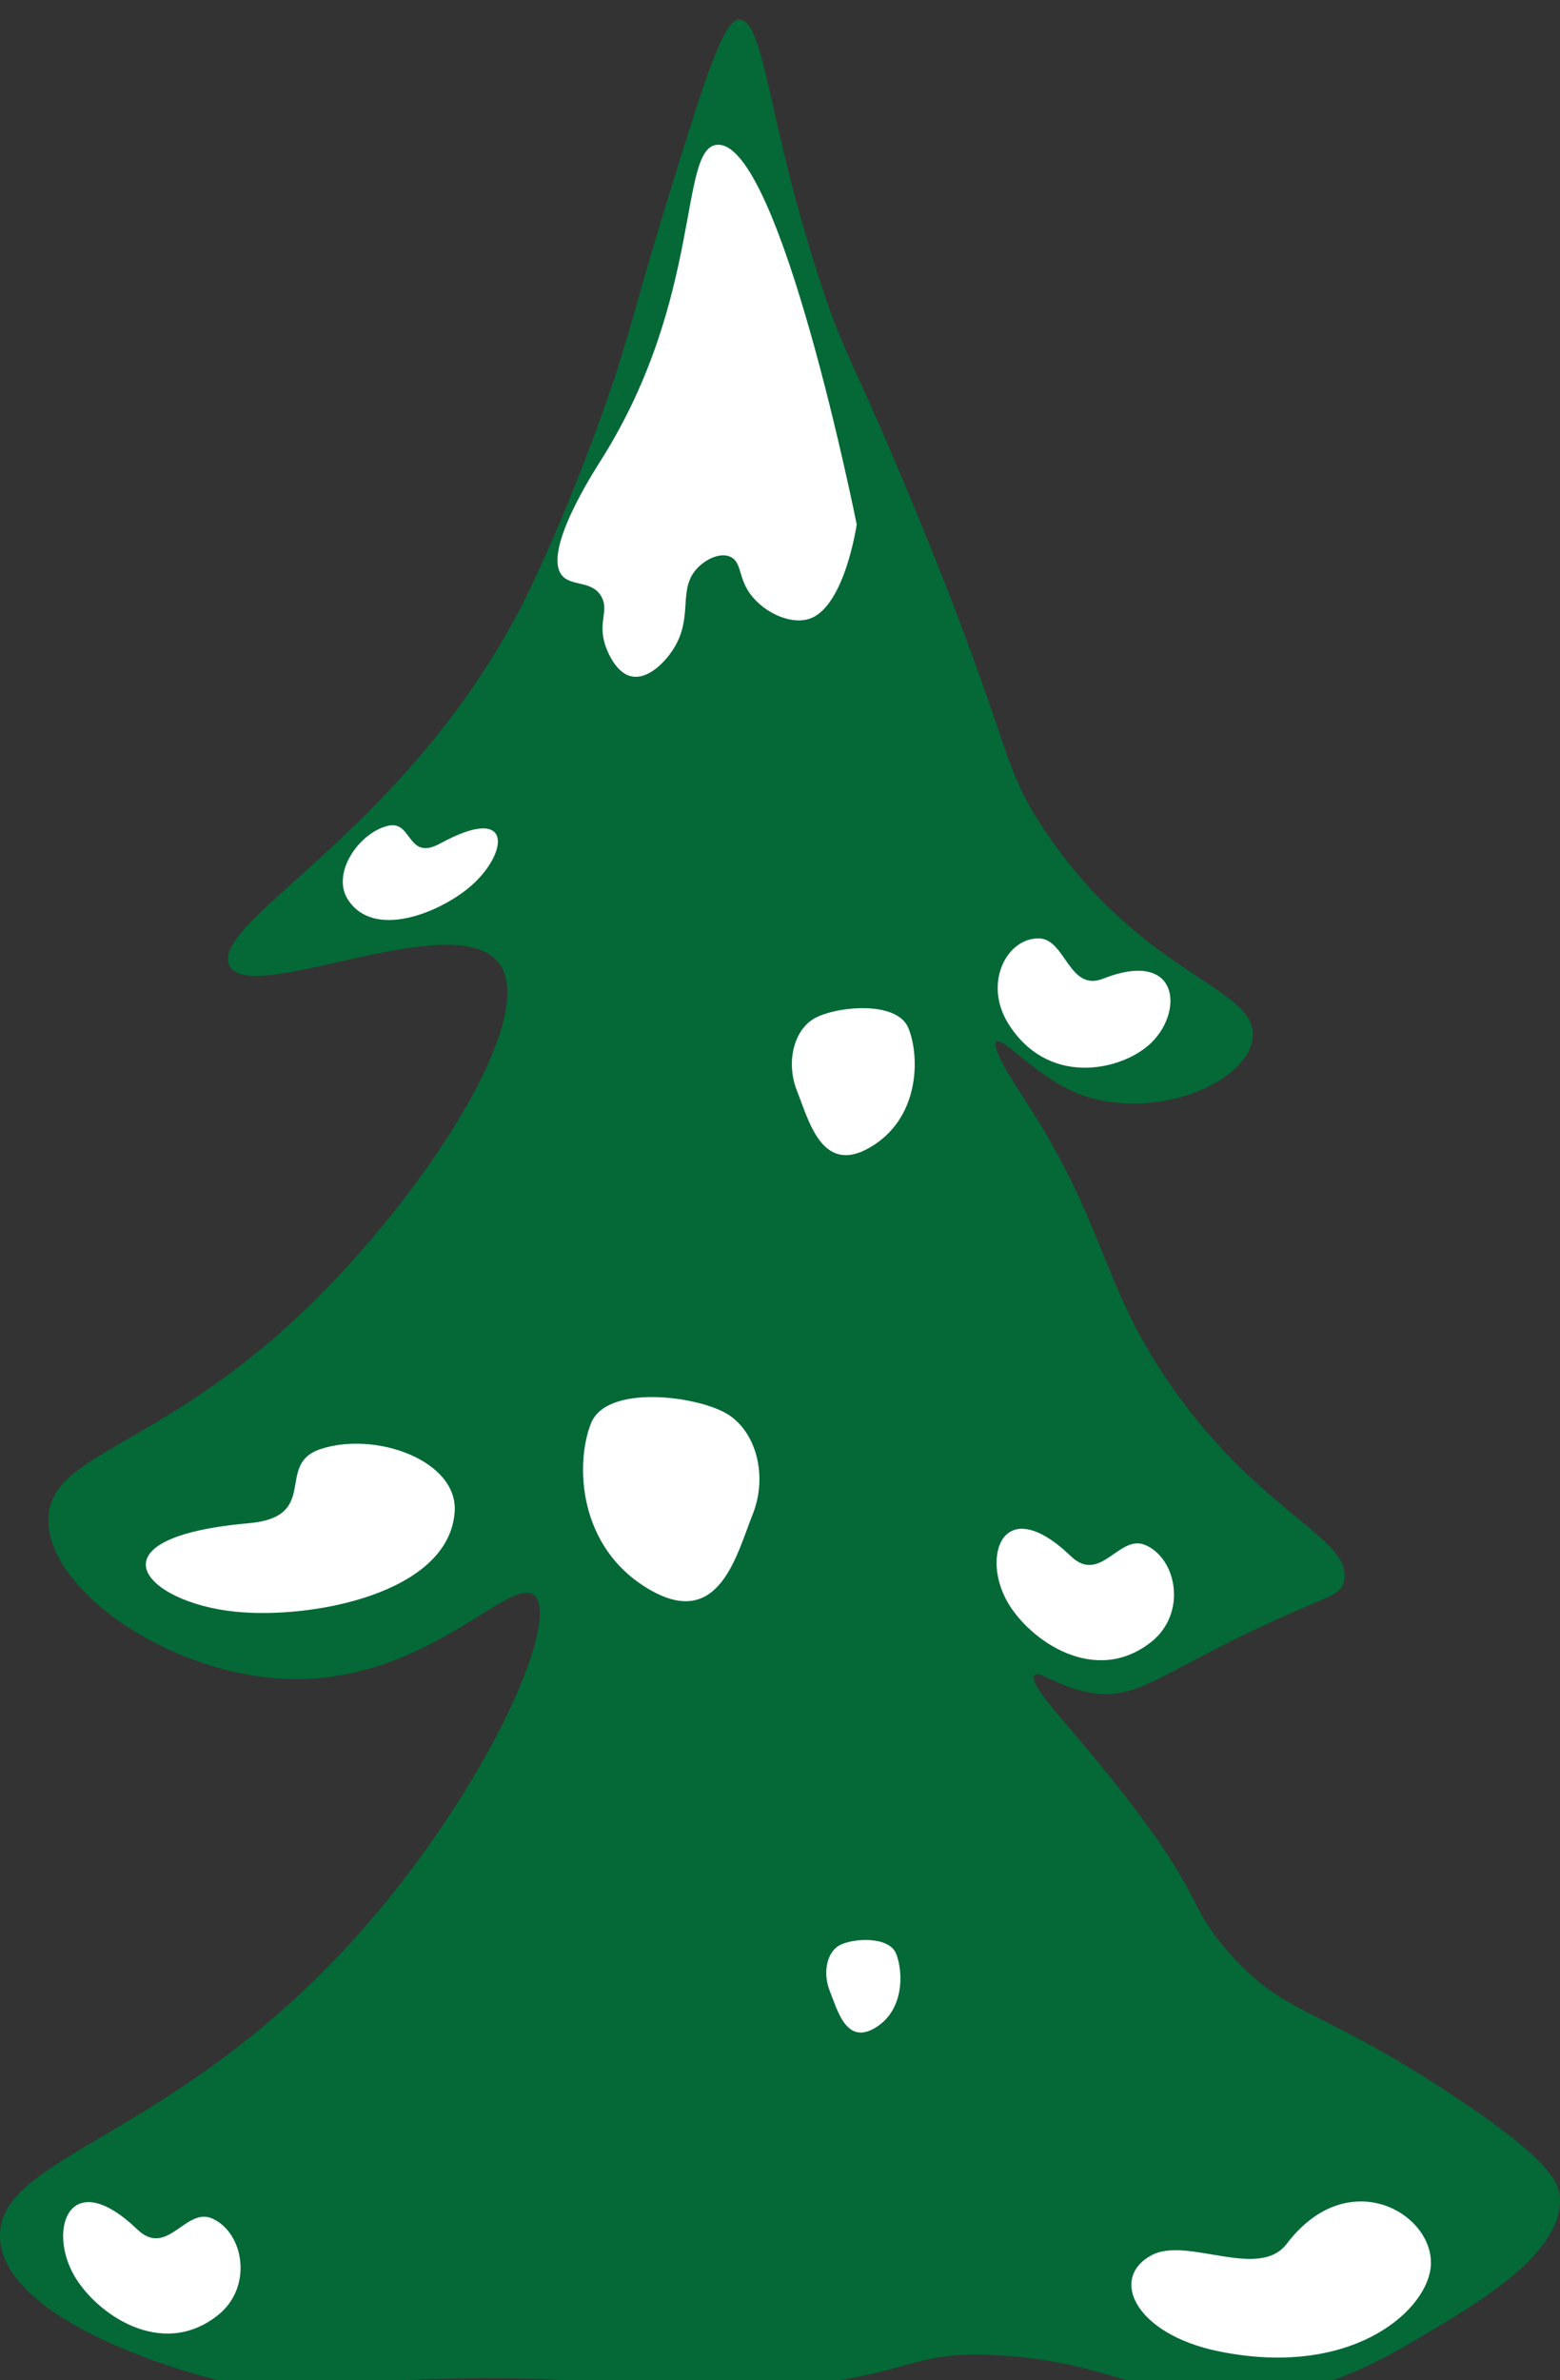 <?xml version="1.0" encoding="UTF-8"?><svg id="Layer_1" xmlns="http://www.w3.org/2000/svg" xmlns:xlink="http://www.w3.org/1999/xlink" viewBox="0 0 80 122"><rect x="0" y="0" width="80" height="122" fill="#333333" stroke="none"/><defs><style>.cls-1{fill:#40a9db;}.cls-1,.cls-2,.cls-3,.cls-4,.cls-5,.cls-6,.cls-7,.cls-8,.cls-9,.cls-10,.cls-11,.cls-12,.cls-13,.cls-14,.cls-15,.cls-16,.cls-17,.cls-18,.cls-19,.cls-20,.cls-21,.cls-22,.cls-23,.cls-24,.cls-25,.cls-26,.cls-27,.cls-28,.cls-29,.cls-30,.cls-31,.cls-32,.cls-33,.cls-34,.cls-35,.cls-36,.cls-37,.cls-38,.cls-39,.cls-40,.cls-41,.cls-42,.cls-43,.cls-44,.cls-45,.cls-46,.cls-47,.cls-48,.cls-49,.cls-50,.cls-51,.cls-52,.cls-53,.cls-54,.cls-55,.cls-56,.cls-57,.cls-58,.cls-59,.cls-60,.cls-61,.cls-62,.cls-63,.cls-64,.cls-65,.cls-66,.cls-67,.cls-68,.cls-69,.cls-70,.cls-71,.cls-72,.cls-73,.cls-74,.cls-75,.cls-76,.cls-77,.cls-78,.cls-79,.cls-80,.cls-81,.cls-82,.cls-83,.cls-84,.cls-85,.cls-86,.cls-87,.cls-88,.cls-89,.cls-90,.cls-91,.cls-92,.cls-93,.cls-94,.cls-95,.cls-96,.cls-97,.cls-98,.cls-99,.cls-100,.cls-101,.cls-102,.cls-103,.cls-104,.cls-105,.cls-106,.cls-107,.cls-108,.cls-109,.cls-110,.cls-111,.cls-112,.cls-113,.cls-114,.cls-115,.cls-116,.cls-117,.cls-118,.cls-119,.cls-120,.cls-121,.cls-122,.cls-123,.cls-124,.cls-125,.cls-126,.cls-127,.cls-128,.cls-129,.cls-130,.cls-131,.cls-132,.cls-133,.cls-134,.cls-135,.cls-136,.cls-137,.cls-138,.cls-139,.cls-140,.cls-141,.cls-142,.cls-143,.cls-144,.cls-145,.cls-146,.cls-147,.cls-148,.cls-149,.cls-150,.cls-151,.cls-152,.cls-153,.cls-154,.cls-155,.cls-156,.cls-157,.cls-158,.cls-159,.cls-160,.cls-161,.cls-162,.cls-163,.cls-164,.cls-165,.cls-166,.cls-167,.cls-168,.cls-169,.cls-170,.cls-171,.cls-172,.cls-173,.cls-174,.cls-175,.cls-176,.cls-177,.cls-178,.cls-179,.cls-180,.cls-181,.cls-182,.cls-183,.cls-184,.cls-185,.cls-186,.cls-187,.cls-188,.cls-189,.cls-190,.cls-191,.cls-192,.cls-193,.cls-194,.cls-195,.cls-196,.cls-197,.cls-198,.cls-199,.cls-200,.cls-201,.cls-202,.cls-203,.cls-204,.cls-205,.cls-206,.cls-207,.cls-208,.cls-209,.cls-210,.cls-211,.cls-212,.cls-213,.cls-214,.cls-215,.cls-216,.cls-217,.cls-218,.cls-219,.cls-220,.cls-221,.cls-222,.cls-223,.cls-224,.cls-225,.cls-226,.cls-227,.cls-228,.cls-229,.cls-230{stroke-width:0px;}.cls-2{fill:#8ac6e8;}.cls-3{fill:#0874bb;}.cls-4{fill:#1585c7;}.cls-5{fill:#0e80c4;}.cls-6{fill:#147bc1;}.cls-7{fill:#aad3ed;}.cls-8{fill:#95caea;}.cls-9{fill:#198fce;}.cls-10{fill:#61b6e2;}.cls-11{fill:#4eafde;}.cls-12{fill:#0468aa;}.cls-13{fill:#59b3e1;}.cls-14{fill:#97cbe9;}.cls-15{fill:#79bfe6;}.cls-16{fill:#b0d5ef;}.cls-17{fill:#0068a9;}.cls-18{fill:#bedbf3;}.cls-19{fill:#3aa6db;}.cls-20{fill:#76bee5;}.cls-21{fill:#1387c9;}.cls-22{fill:#55b0de;}.cls-23{fill:#b8d8f2;}.cls-24{fill:#c9dff2;}.cls-25{fill:#0d7bc0;}.cls-26{fill:#0061a0;}.cls-27{fill:#1d98d5;}.cls-28{fill:#1687c9;}.cls-29{fill:#6dbbe4;}.cls-30{fill:#219dd7;}.cls-31{fill:#abd2ec;}.cls-32{fill:#0062a1;}.cls-33{fill:#85c4e7;}.cls-34{fill:#a6d1ec;}.cls-35{fill:#bbd9f1;}.cls-36{fill:#9bcceb;}.cls-37{fill:#7bc0e5;}.cls-38{fill:#066fb4;}.cls-39{fill:#a8d1ec;}.cls-40{fill:#67b9e3;}.cls-41{fill:#82c2e7;}.cls-42{fill:#2ea1d9;}.cls-43{fill:#1281c5;}.cls-44{fill:#5fb5e2;}.cls-45{fill:#7abfe5;}.cls-46{fill:#a9d1ec;}.cls-47{fill:#0271b6;}.cls-48{fill:#3ba7db;}.cls-49{fill:#60b6e3;}.cls-50{fill:#0466a6;}.cls-51{fill:#066baf;}.cls-52{fill:#7ec1e6;}.cls-53{fill:#8fc7e8;}.cls-54{fill:#65b8e4;}.cls-55{fill:#33a3da;}.cls-56{fill:#98cbea;}.cls-57{fill:#bcdaf2;}.cls-58{fill:#4caddc;}.cls-59{fill:#3ca8db;}.cls-60{fill:#1d93d1;}.cls-61{fill:#1e92cf;}.cls-62{fill:#c5ddf3;}.cls-63{fill:#0e78be;}.cls-64{fill:#0574bc;}.cls-65{fill:#188ece;}.cls-66{fill:#8cc7e8;}.cls-67{fill:#63b7e2;}.cls-68{fill:#66b9e3;}.cls-69{fill:#2ba1d9;}.cls-70{fill:#44abdb;}.cls-71{fill:#a0cdea;}.cls-72{fill:#78bee5;}.cls-73{fill:#47acdc;}.cls-74{fill:#5ab3e1;}.cls-75{fill:#94caea;}.cls-76{fill:#066cb1;}.cls-77{fill:none;}.cls-78{fill:#0273ba;}.cls-79{fill:#2094d2;}.cls-80{fill:#1f9cd8;}.cls-81{fill:#1d96d4;}.cls-82{fill:#137fc3;}.cls-83{fill:#b2d5ee;}.cls-84{fill:#0164a2;}.cls-85{fill:#0c75bc;}.cls-86{fill:#7fc1e6;}.cls-87{fill:#31a3da;}.cls-88{fill:#37a5db;}.cls-89{fill:#a3ceeb;}.cls-90{fill:#0770b6;}.cls-91{fill:#a5d0eb;}.cls-92{fill:#9dcdea;}.cls-93{fill:#45abdd;}.cls-94{fill:#86c4e7;}.cls-95{fill:#43aadb;}.cls-96{fill:#c9dff3;}.cls-97{fill:#32a4da;}.cls-98{fill:#056bad;}.cls-99{fill:#69bae3;}.cls-100{fill:#a5d0ec;}.cls-101{fill:#1383c6;}.cls-102{fill:#0365a5;}.cls-103{fill:#0d76bd;}.cls-104{fill:#bfdbf3;}.cls-105{fill:#1891d0;}.cls-106{fill:#fff;}.cls-107{fill:#1b96d3;}.cls-108{fill:#1c97d4;}.cls-109{fill:#9ccdeb;}.cls-110{fill:#1385c8;}.cls-111{fill:#0467a8;}.cls-112{fill:#cbe0f4;}.cls-113{fill:#1d9bd7;}.cls-114{fill:#b6d7f0;}.cls-115{fill:#005d9a;}.cls-116{fill:#6fbce4;}.cls-117{fill:#0366a7;}.cls-118{fill:#51b0dd;}.cls-119{fill:#107ec2;}.cls-120{fill:#29a0d9;}.cls-121{fill:#c2dcf2;}.cls-122{fill:#55b2df;}.cls-123{fill:#afd4ef;}.cls-124{fill:#036baf;}.cls-125{fill:#005f9e;}.cls-126{fill:#88c4e7;}.cls-127{fill:#a1cfeb;}.cls-128{fill:#aed4ee;}.cls-129{fill:#a6d0ec;}.cls-130{fill:#cce0f4;}.cls-131{fill:#31a2da;}.cls-132{fill:#c7def3;}.cls-133{fill:#89c5e8;}.cls-134{fill:#7dc0e5;}.cls-135{fill:#34a4db;}.cls-136{fill:#b3d6f0;}.cls-231{clip-path:url(#clippath);}.cls-137{fill:#41a9dc;}.cls-138{fill:#c1dcf3;}.cls-139{fill:#73bde5;}.cls-140{fill:#1b8ece;}.cls-141{fill:#54b0de;}.cls-142{fill:#056db0;}.cls-143{fill:#0773bb;}.cls-144{fill:#8dc7e8;}.cls-145{fill:#acd3ef;}.cls-146{fill:#b8d9f0;}.cls-147{fill:#c4ddf3;}.cls-148{fill:#9ccceb;}.cls-149{fill:#0f81c4;}.cls-150{fill:#bedbf1;}.cls-151{fill:#88c5e7;}.cls-152{fill:#80c2e7;}.cls-153{fill:#005c97;}.cls-154{fill:#209ad6;}.cls-155{fill:#056eb4;}.cls-156{fill:#006db2;}.cls-157{fill:#0071b8;}.cls-158{fill:#c3ddf2;}.cls-159{fill:#4faddd;}.cls-160{fill:#5eb5e1;}.cls-161{fill:#35a5db;}.cls-162{fill:#92c9e9;}.cls-163{fill:#70bbe3;}.cls-164{fill:#cadff4;}.cls-165{fill:#5cb3e1;}.cls-166{fill:#96cbea;}.cls-167{fill:#046937;}.cls-168{fill:#1d99d6;}.cls-169{fill:#259dd7;}.cls-170{fill:#3fa8db;}.cls-171{fill:#2ba0da;}.cls-172{fill:#c0dcf3;}.cls-173{fill:#0469ac;}.cls-174{fill:#84c3e7;}.cls-175{fill:#b4d6f0;}.cls-176{fill:#198ccc;}.cls-177{fill:#005c99;}.cls-178{fill:#157cc1;}.cls-179{fill:#a0ceeb;}.cls-180{fill:#0b74bc;}.cls-181{fill:#bddaf1;}.cls-182{fill:#259ed9;}.cls-183{fill:#168acb;}.cls-184{fill:#c6def4;}.cls-185{fill:#005d99;}.cls-186{fill:#64b7e2;}.cls-187{fill:#c8def3;}.cls-188{fill:#83c3e7;}.cls-189{fill:#b9d9f2;}.cls-190{fill:#bad9f1;}.cls-191{fill:#2fa2d9;}.cls-192{fill:#4daedd;}.cls-193{fill:#00619f;}.cls-194{fill:#99ccea;}.cls-195{fill:#b1d6ef;}.cls-196{fill:#53b1df;}.cls-197{fill:#c2ddf2;}.cls-198{fill:#1079bf;}.cls-199{fill:#6abae3;}.cls-200{fill:#0064a4;}.cls-201{fill:#a7d1ec;}.cls-202{fill:#4aaddc;}.cls-203{fill:#279fd9;}.cls-204{fill:#9acceb;}.cls-205{fill:#8bc6e8;}.cls-206{fill:#1989ca;}.cls-207{fill:#1279bf;}.cls-208{fill:#93c9e9;}.cls-209{fill:#6cbbe4;}.cls-210{fill:#5db4e1;}.cls-211{fill:#74bde5;}.cls-212{fill:#b5d7f0;}.cls-213{fill:#016eb2;}.cls-214{fill:#37a6db;}.cls-215{fill:#9eceea;}.cls-216{fill:#a4cfec;}.cls-217{fill:#41aadb;}.cls-218{fill:#005f9c;}.cls-219{fill:#8ec8e9;}.cls-220{fill:#0172b9;}.cls-221{fill:#178bcc;}.cls-222{fill:#0163a1;}.cls-223{fill:#49abdc;}.cls-224{fill:#b7d7f0;}.cls-225{fill:#1484c6;}.cls-226{fill:#71bce4;}.cls-227{fill:#90c8e9;}.cls-228{fill:#75bee5;}.cls-229{fill:#4fafde;}.cls-230{fill:#1b91d0;}</style><clipPath id="clippath"><polygon class="cls-77" points="40.336 80.837 41.02 69.664 46.125 78.044 46.79 77.231 41.686 68.852 49.589 69.531 49.664 68.306 41.761 67.627 47.833 60.207 47.273 59.289 41.201 66.709 41.885 55.537 41.019 55.463 40.335 66.634 35.231 58.255 34.566 59.068 39.67 67.448 31.767 66.769 31.692 67.993 39.595 68.672 33.524 76.091 34.083 77.01 40.155 69.59 39.471 80.762 40.336 80.837"/></clipPath></defs><g class="cls-231"><rect class="cls-130" x="31.692" y="55.463" width=".059" height="25.374"/><rect class="cls-130" x="31.751" y="55.463" width=".059" height="25.374"/><rect class="cls-130" x="31.81" y="55.463" width=".059" height="25.374"/><rect class="cls-112" x="31.868" y="55.463" width=".059" height="25.374"/><rect class="cls-112" x="31.927" y="55.463" width=".059" height="25.374"/><rect class="cls-164" x="31.985" y="55.463" width=".059" height="25.374"/><rect class="cls-164" x="32.044" y="55.463" width=".059" height="25.374"/><rect class="cls-164" x="32.103" y="55.463" width=".059" height="25.374"/><rect class="cls-96" x="32.161" y="55.463" width=".059" height="25.374"/><rect class="cls-24" x="32.22" y="55.463" width=".059" height="25.374"/><rect class="cls-187" x="32.278" y="55.463" width=".059" height="25.374"/><rect class="cls-187" x="32.337" y="55.463" width=".059" height="25.374"/><rect class="cls-132" x="32.396" y="55.463" width=".059" height="25.374"/><rect class="cls-132" x="32.454" y="55.463" width=".059" height="25.374"/><rect class="cls-184" x="32.513" y="55.463" width=".059" height="25.374"/><rect class="cls-62" x="32.571" y="55.463" width=".059" height="25.374"/><rect class="cls-62" x="32.63" y="55.463" width=".059" height="25.374"/><rect class="cls-147" x="32.689" y="55.463" width=".059" height="25.374"/><rect class="cls-147" x="32.747" y="55.463" width=".059" height="25.374"/><rect class="cls-158" x="32.806" y="55.463" width=".059" height="25.374"/><rect class="cls-121" x="32.864" y="55.463" width=".059" height="25.374"/><rect class="cls-121" x="32.923" y="55.463" width=".059" height="25.374"/><rect class="cls-197" x="32.982" y="55.463" width=".059" height="25.374"/><rect class="cls-138" x="33.04" y="55.463" width=".059" height="25.374"/><rect class="cls-138" x="33.099" y="55.463" width=".059" height="25.374"/><rect class="cls-172" x="33.157" y="55.463" width=".059" height="25.374"/><rect class="cls-104" x="33.216" y="55.463" width=".059" height="25.374"/><rect class="cls-18" x="33.275" y="55.463" width=".059" height="25.374"/><rect class="cls-150" x="33.333" y="55.463" width=".059" height="25.374"/><rect class="cls-181" x="33.392" y="55.463" width=".059" height="25.374"/><rect class="cls-57" x="33.45" y="55.463" width=".059" height="25.374"/><rect class="cls-57" x="33.509" y="55.463" width=".059" height="25.374"/><rect class="cls-35" x="33.568" y="55.463" width=".059" height="25.374"/><rect class="cls-190" x="33.626" y="55.463" width=".059" height="25.374"/><rect class="cls-189" x="33.685" y="55.463" width=".059" height="25.374"/><rect class="cls-23" x="33.743" y="55.463" width=".059" height="25.374"/><rect class="cls-146" x="33.802" y="55.463" width=".059" height="25.374"/><rect class="cls-224" x="33.861" y="55.463" width=".059" height="25.374"/><rect class="cls-114" x="33.919" y="55.463" width=".059" height="25.374"/><rect class="cls-212" x="33.978" y="55.463" width=".059" height="25.374"/><rect class="cls-175" x="34.037" y="55.463" width=".059" height="25.374"/><rect class="cls-175" x="34.095" y="55.463" width=".059" height="25.374"/><rect class="cls-136" x="34.154" y="55.463" width=".059" height="25.374"/><rect class="cls-83" x="34.212" y="55.463" width=".059" height="25.374"/><rect class="cls-195" x="34.271" y="55.463" width=".059" height="25.374"/><rect class="cls-16" x="34.33" y="55.463" width=".059" height="25.374"/><rect class="cls-123" x="34.388" y="55.463" width=".059" height="25.374"/><rect class="cls-123" x="34.447" y="55.463" width=".059" height="25.374"/><rect class="cls-128" x="34.505" y="55.463" width=".059" height="25.374"/><rect class="cls-145" x="34.564" y="55.463" width=".059" height="25.374"/><rect class="cls-31" x="34.623" y="55.463" width=".059" height="25.374"/><rect class="cls-7" x="34.681" y="55.463" width=".059" height="25.374"/><rect class="cls-46" x="34.74" y="55.463" width=".059" height="25.374"/><rect class="cls-39" x="34.798" y="55.463" width=".059" height="25.374"/><rect class="cls-201" x="34.857" y="55.463" width=".059" height="25.374"/><rect class="cls-129" x="34.916" y="55.463" width=".059" height="25.374"/><rect class="cls-34" x="34.974" y="55.463" width=".059" height="25.374"/><rect class="cls-91" x="35.033" y="55.463" width=".059" height="25.374"/><rect class="cls-100" x="35.091" y="55.463" width=".059" height="25.374"/><rect class="cls-216" x="35.15" y="55.463" width=".059" height="25.374"/><rect class="cls-89" x="35.209" y="55.463" width=".059" height="25.374"/><rect class="cls-127" x="35.267" y="55.463" width=".059" height="25.374"/><rect class="cls-179" x="35.326" y="55.463" width=".059" height="25.374"/><rect class="cls-71" x="35.384" y="55.463" width=".059" height="25.374"/><rect class="cls-215" x="35.443" y="55.463" width=".059" height="25.374"/><rect class="cls-92" x="35.502" y="55.463" width=".059" height="25.374"/><rect class="cls-148" x="35.56" y="55.463" width=".059" height="25.374"/><rect class="cls-109" x="35.619" y="55.463" width=".059" height="25.374"/><rect class="cls-36" x="35.677" y="55.463" width=".059" height="25.374"/><rect class="cls-204" x="35.736" y="55.463" width=".059" height="25.374"/><rect class="cls-194" x="35.795" y="55.463" width=".059" height="25.374"/><rect class="cls-56" x="35.853" y="55.463" width=".059" height="25.374"/><rect class="cls-14" x="35.912" y="55.463" width=".059" height="25.374"/><rect class="cls-166" x="35.97" y="55.463" width=".059" height="25.374"/><rect class="cls-8" x="36.029" y="55.463" width=".059" height="25.374"/><rect class="cls-75" x="36.088" y="55.463" width=".059" height="25.374"/><rect class="cls-208" x="36.146" y="55.463" width=".059" height="25.374"/><rect class="cls-162" x="36.205" y="55.463" width=".059" height="25.374"/><rect class="cls-162" x="36.263" y="55.463" width=".059" height="25.374"/><rect class="cls-227" x="36.322" y="55.463" width=".059" height="25.374"/><rect class="cls-219" x="36.381" y="55.463" width=".059" height="25.374"/><rect class="cls-53" x="36.439" y="55.463" width=".059" height="25.374"/><rect class="cls-144" x="36.498" y="55.463" width=".059" height="25.374"/><rect class="cls-66" x="36.556" y="55.463" width=".059" height="25.374"/><rect class="cls-205" x="36.615" y="55.463" width=".059" height="25.374"/><rect class="cls-2" x="36.674" y="55.463" width=".059" height="25.374"/><rect class="cls-133" x="36.732" y="55.463" width=".059" height="25.374"/><rect class="cls-151" x="36.791" y="55.463" width=".059" height="25.374"/><rect class="cls-126" x="36.85" y="55.463" width=".059" height="25.374"/><rect class="cls-94" x="36.908" y="55.463" width=".059" height="25.374"/><rect class="cls-33" x="36.967" y="55.463" width=".059" height="25.374"/><rect class="cls-174" x="37.025" y="55.463" width=".059" height="25.374"/><rect class="cls-188" x="37.084" y="55.463" width=".059" height="25.374"/><rect class="cls-41" x="37.143" y="55.463" width=".059" height="25.374"/><rect class="cls-152" x="37.201" y="55.463" width=".059" height="25.374"/><rect class="cls-86" x="37.26" y="55.463" width=".059" height="25.374"/><rect class="cls-52" x="37.318" y="55.463" width=".059" height="25.374"/><rect class="cls-52" x="37.377" y="55.463" width=".059" height="25.374"/><rect class="cls-134" x="37.436" y="55.463" width=".059" height="25.374"/><rect class="cls-37" x="37.494" y="55.463" width=".059" height="25.374"/><rect class="cls-45" x="37.553" y="55.463" width=".059" height="25.374"/><rect class="cls-15" x="37.611" y="55.463" width=".059" height="25.374"/><rect class="cls-72" x="37.67" y="55.463" width=".059" height="25.374"/><rect class="cls-20" x="37.729" y="55.463" width=".059" height="25.374"/><rect class="cls-228" x="37.787" y="55.463" width=".059" height="25.374"/><rect class="cls-211" x="37.846" y="55.463" width=".059" height="25.374"/><rect class="cls-139" x="37.904" y="55.463" width=".059" height="25.374"/><rect class="cls-226" x="37.963" y="55.463" width=".059" height="25.374"/><rect class="cls-226" x="38.022" y="55.463" width=".059" height="25.374"/><rect class="cls-163" x="38.08" y="55.463" width=".059" height="25.374"/><rect class="cls-116" x="38.139" y="55.463" width=".059" height="25.374"/><rect class="cls-29" x="38.197" y="55.463" width=".059" height="25.374"/><rect class="cls-29" x="38.256" y="55.463" width=".059" height="25.374"/><rect class="cls-209" x="38.315" y="55.463" width=".059" height="25.374"/><rect class="cls-199" x="38.373" y="55.463" width=".059" height="25.374"/><rect class="cls-99" x="38.432" y="55.463" width=".059" height="25.374"/><rect class="cls-40" x="38.49" y="55.463" width=".059" height="25.374"/><rect class="cls-68" x="38.549" y="55.463" width=".059" height="25.374"/><rect class="cls-54" x="38.608" y="55.463" width=".059" height="25.374"/><rect class="cls-186" x="38.666" y="55.463" width=".059" height="25.374"/><rect class="cls-67" x="38.725" y="55.463" width=".059" height="25.374"/><rect class="cls-10" x="38.783" y="55.463" width=".059" height="25.374"/><rect class="cls-49" x="38.842" y="55.463" width=".059" height="25.374"/><rect class="cls-44" x="38.901" y="55.463" width=".059" height="25.374"/><rect class="cls-160" x="38.959" y="55.463" width=".059" height="25.374"/><rect class="cls-210" x="39.018" y="55.463" width=".059" height="25.374"/><rect class="cls-165" x="39.076" y="55.463" width=".059" height="25.374"/><rect class="cls-74" x="39.135" y="55.463" width=".059" height="25.374"/><rect class="cls-13" x="39.194" y="55.463" width=".059" height="25.374"/><rect class="cls-122" x="39.252" y="55.463" width=".059" height="25.374"/><rect class="cls-122" x="39.311" y="55.463" width=".059" height="25.374"/><rect class="cls-22" x="39.37" y="55.463" width=".059" height="25.374"/><rect class="cls-196" x="39.428" y="55.463" width=".059" height="25.374"/><rect class="cls-141" x="39.487" y="55.463" width=".059" height="25.374"/><rect class="cls-118" x="39.545" y="55.463" width=".059" height="25.374"/><rect class="cls-229" x="39.604" y="55.463" width=".059" height="25.374"/><rect class="cls-11" x="39.663" y="55.463" width=".059" height="25.374"/><rect class="cls-159" x="39.721" y="55.463" width=".059" height="25.374"/><rect class="cls-192" x="39.78" y="55.463" width=".059" height="25.374"/><rect class="cls-58" x="39.838" y="55.463" width=".059" height="25.374"/><rect class="cls-202" x="39.897" y="55.463" width=".059" height="25.374"/><rect class="cls-223" x="39.956" y="55.463" width=".059" height="25.374"/><rect class="cls-73" x="40.014" y="55.463" width=".059" height="25.374"/><rect class="cls-93" x="40.073" y="55.463" width=".059" height="25.374"/><rect class="cls-70" x="40.131" y="55.463" width=".059" height="25.374"/><rect class="cls-95" x="40.19" y="55.463" width=".059" height="25.374"/><rect class="cls-217" x="40.249" y="55.463" width=".059" height="25.374"/><rect class="cls-137" x="40.307" y="55.463" width=".059" height="25.374"/><rect class="cls-1" x="40.366" y="55.463" width=".059" height="25.374"/><rect class="cls-170" x="40.424" y="55.463" width=".059" height="25.374"/><rect class="cls-59" x="40.483" y="55.463" width=".059" height="25.374"/><rect class="cls-48" x="40.542" y="55.463" width=".059" height="25.374"/><rect class="cls-48" x="40.6" y="55.463" width=".059" height="25.374"/><rect class="cls-19" x="40.659" y="55.463" width=".059" height="25.374"/><rect class="cls-214" x="40.717" y="55.463" width=".059" height="25.374"/><rect class="cls-88" x="40.776" y="55.463" width=".059" height="25.374"/><rect class="cls-161" x="40.835" y="55.463" width=".059" height="25.374"/><rect class="cls-135" x="40.893" y="55.463" width=".059" height="25.374"/><rect class="cls-97" x="40.952" y="55.463" width=".059" height="25.374"/><rect class="cls-55" x="41.01" y="55.463" width=".059" height="25.374"/><rect class="cls-87" x="41.069" y="55.463" width=".059" height="25.374"/><rect class="cls-131" x="41.128" y="55.463" width=".059" height="25.374"/><rect class="cls-191" x="41.186" y="55.463" width=".059" height="25.374"/><rect class="cls-42" x="41.245" y="55.463" width=".059" height="25.374"/><rect class="cls-69" x="41.303" y="55.463" width=".059" height="25.374"/><rect class="cls-171" x="41.362" y="55.463" width=".059" height="25.374"/><rect class="cls-120" x="41.421" y="55.463" width=".059" height="25.374"/><rect class="cls-203" x="41.479" y="55.463" width=".059" height="25.374"/><rect class="cls-203" x="41.538" y="55.463" width=".059" height="25.374"/><rect class="cls-182" x="41.596" y="55.463" width=".059" height="25.374"/><rect class="cls-182" x="41.655" y="55.463" width=".059" height="25.374"/><rect class="cls-169" x="41.714" y="55.463" width=".059" height="25.374"/><rect class="cls-30" x="41.772" y="55.463" width=".059" height="25.374"/><rect class="cls-80" x="41.831" y="55.463" width=".059" height="25.374"/><rect class="cls-80" x="41.889" y="55.463" width=".137" height="25.374"/><rect class="cls-113" x="42.027" y="55.463" width=".137" height="25.374"/><rect class="cls-154" x="42.164" y="55.463" width=".137" height="25.374"/><rect class="cls-168" x="42.301" y="55.463" width=".137" height="25.374"/><rect class="cls-27" x="42.438" y="55.463" width=".137" height="25.374"/><rect class="cls-108" x="42.576" y="55.463" width=".137" height="25.374"/><rect class="cls-81" x="42.713" y="55.463" width=".137" height="25.374"/><rect class="cls-107" x="42.85" y="55.463" width=".137" height="25.374"/><rect class="cls-79" x="42.987" y="55.463" width=".137" height="25.374"/><rect class="cls-60" x="43.124" y="55.463" width=".137" height="25.374"/><rect class="cls-61" x="43.262" y="55.463" width=".137" height="25.374"/><rect class="cls-230" x="43.399" y="55.463" width=".137" height="25.374"/><rect class="cls-105" x="43.536" y="55.463" width=".137" height="25.374"/><rect class="cls-9" x="43.673" y="55.463" width=".137" height="25.374"/><rect class="cls-140" x="43.81" y="55.463" width=".137" height="25.374"/><rect class="cls-65" x="43.948" y="55.463" width=".137" height="25.374"/><rect class="cls-176" x="44.085" y="55.463" width=".137" height="25.374"/><rect class="cls-221" x="44.222" y="55.463" width=".137" height="25.374"/><rect class="cls-183" x="44.359" y="55.463" width=".137" height="25.374"/><rect class="cls-206" x="44.496" y="55.463" width=".137" height="25.374"/><rect class="cls-28" x="44.634" y="55.463" width=".137" height="25.374"/><rect class="cls-21" x="44.771" y="55.463" width=".137" height="25.374"/><rect class="cls-110" x="44.908" y="55.463" width=".137" height="25.374"/><rect class="cls-4" x="45.045" y="55.463" width=".137" height="25.374"/><rect class="cls-225" x="45.182" y="55.463" width=".137" height="25.374"/><rect class="cls-101" x="45.32" y="55.463" width=".137" height="25.374"/><rect class="cls-43" x="45.457" y="55.463" width=".137" height="25.374"/><rect class="cls-149" x="45.594" y="55.463" width=".137" height="25.374"/><rect class="cls-5" x="45.731" y="55.463" width=".137" height="25.374"/><rect class="cls-82" x="45.868" y="55.463" width=".137" height="25.374"/><rect class="cls-119" x="46.006" y="55.463" width=".137" height="25.374"/><rect class="cls-178" x="46.143" y="55.463" width=".137" height="25.374"/><rect class="cls-6" x="46.28" y="55.463" width=".137" height="25.374"/><rect class="cls-25" x="46.417" y="55.463" width=".137" height="25.374"/><rect class="cls-207" x="46.554" y="55.463" width=".137" height="25.374"/><rect class="cls-198" x="46.692" y="55.463" width=".137" height="25.374"/><rect class="cls-63" x="46.829" y="55.463" width=".137" height="25.374"/><rect class="cls-103" x="46.966" y="55.463" width=".137" height="25.374"/><rect class="cls-85" x="47.103" y="55.463" width=".137" height="25.374"/><rect class="cls-85" x="47.24" y="55.463" width=".06" height="25.374"/><rect class="cls-180" x="47.3" y="55.463" width=".06" height="25.374"/><rect class="cls-64" x="47.36" y="55.463" width=".06" height="25.374"/><rect class="cls-3" x="47.419" y="55.463" width=".06" height="25.374"/><rect class="cls-143" x="47.479" y="55.463" width=".06" height="25.374"/><rect class="cls-78" x="47.538" y="55.463" width=".06" height="25.374"/><rect class="cls-220" x="47.598" y="55.463" width=".06" height="25.374"/><rect class="cls-157" x="47.657" y="55.463" width=".06" height="25.374"/><rect class="cls-47" x="47.717" y="55.463" width=".06" height="25.374"/><rect class="cls-90" x="47.776" y="55.463" width=".06" height="25.374"/><rect class="cls-38" x="47.836" y="55.463" width=".06" height="25.374"/><rect class="cls-155" x="47.895" y="55.463" width=".06" height="25.374"/><rect class="cls-213" x="47.955" y="55.463" width=".06" height="25.374"/><rect class="cls-156" x="48.015" y="55.463" width=".06" height="25.374"/><rect class="cls-76" x="48.074" y="55.463" width=".06" height="25.374"/><rect class="cls-142" x="48.134" y="55.463" width=".06" height="25.374"/><rect class="cls-51" x="48.193" y="55.463" width=".06" height="25.374"/><rect class="cls-124" x="48.253" y="55.463" width=".06" height="25.374"/><rect class="cls-98" x="48.312" y="55.463" width=".06" height="25.374"/><rect class="cls-173" x="48.372" y="55.463" width=".06" height="25.374"/><rect class="cls-12" x="48.431" y="55.463" width=".06" height="25.374"/><rect class="cls-17" x="48.491" y="55.463" width=".06" height="25.374"/><rect class="cls-111" x="48.55" y="55.463" width=".06" height="25.374"/><rect class="cls-117" x="48.61" y="55.463" width=".06" height="25.374"/><rect class="cls-50" x="48.669" y="55.463" width=".06" height="25.374"/><rect class="cls-102" x="48.729" y="55.463" width=".06" height="25.374"/><rect class="cls-200" x="48.789" y="55.463" width=".06" height="25.374"/><rect class="cls-84" x="48.848" y="55.463" width=".06" height="25.374"/><rect class="cls-222" x="48.908" y="55.463" width=".06" height="25.374"/><rect class="cls-32" x="48.967" y="55.463" width=".06" height="25.374"/><rect class="cls-26" x="49.027" y="55.463" width=".06" height="25.374"/><rect class="cls-193" x="49.086" y="55.463" width=".06" height="25.374"/><rect class="cls-125" x="49.146" y="55.463" width=".06" height="25.374"/><rect class="cls-218" x="49.205" y="55.463" width=".06" height="25.374"/><rect class="cls-218" x="49.265" y="55.463" width=".06" height="25.374"/><rect class="cls-115" x="49.324" y="55.463" width=".06" height="25.374"/><rect class="cls-177" x="49.384" y="55.463" width=".06" height="25.374"/><rect class="cls-185" x="49.444" y="55.463" width=".06" height="25.374"/><rect class="cls-153" x="49.503" y="55.463" width=".06" height="25.374"/><rect class="cls-153" x="49.563" y="55.463" width=".101" height="25.374"/></g><path class="cls-106" d="m40.406,80.919l-1.014-.087.005-.074.67-10.941-5.992,7.323-.642-1.054,6.015-7.35-7.833-.673.084-1.376,7.831.673-5.055-8.299.766-.935,5.036,8.267.674-11.012,1.014.087-.005.074-.67,10.941,5.993-7.323.642,1.054-6.015,7.35,7.833.673-.084,1.376-7.831-.673,5.055,8.298-.766.935-5.036-8.268-.674,11.013Zm-.857-.226l.718.062.694-11.332,5.173,8.493.565-.69-5.154-8.462,7.974.685.066-1.073-7.973-.685,6.129-7.49-.477-.783-6.151,7.517.694-11.329-.718-.062-.694,11.331-5.173-8.492-.565.69,5.154,8.462-7.975-.685-.066,1.073,7.973.685-6.129,7.489.477.783,6.151-7.517-.693,11.329Z"/><path class="cls-167" d="m37.916,1c-.815-.031-1.814,3.16-3.778,9.544-1.286,4.18-1.639,5.738-2.475,8.372,0,0-1.669,5.26-4.299,10.884-5.774,12.344-16.378,17.231-15.634,19.591.782,2.482,12.351-3.451,14.071.335,1.415,3.116-4.303,11.799-10.162,17.414-7.487,7.174-13.097,7.319-13.159,10.716-.067,3.682,6.44,8.16,12.638,8.205,7.067.05,11.349-5.68,12.377-4.186,1.136,1.65-2.905,10.36-9.25,17.414C8.83,109.751-.166,110.472.002,114.692c.166,4.174,9.096,6.728,10.162,7.032,4.545,1.3,5.936.193,14.592.167,8.209-.024,8.433.968,14.722.502,7.521-.557,6.869-1.95,11.726-1.674,6.796.386,8.523,3.14,14.462,2.009,3.247-.618,5.545-1.978,7.296-3.014,2.956-1.749,7.13-4.219,7.035-7.032-.025-.737-.356-1.899-5.602-5.358-6.864-4.526-8.434-3.945-11.335-7.2-2.114-2.372-1.304-2.707-4.821-7.367-2.971-3.938-5.5-6.284-5.211-6.865.177-.355,1.124.515,2.736.837,2.523.504,3.655-.94,9.25-3.516,3.166-1.458,3.748-1.431,3.909-2.177.478-2.223-4.474-3.477-9.12-10.381-3.45-5.127-3.054-7.903-7.426-14.567-.271-.413-1.542-2.337-1.303-2.679.256-.368,1.895,1.599,3.909,2.512,3.788,1.717,8.92-.285,9.25-2.679.367-2.664-5.588-3.083-10.684-10.716-2.411-3.611-1.487-4.13-7.035-17.414-2.926-7.006-3.119-6.708-4.299-10.214-2.843-8.442-2.964-13.847-4.299-13.898Z"/><path class="cls-106" d="m36.795,7.42c3.214-.162,7.139,19.46,7.139,19.46,0,0-.603,4.164-2.38,4.819-1.035.381-2.583-.384-3.229-1.483-.434-.737-.338-1.414-.85-1.668-.503-.25-1.243.083-1.7.556-1.04,1.075-.213,2.454-1.19,4.077-.447.743-1.354,1.673-2.21,1.483-.905-.201-1.328-1.562-1.36-1.668-.342-1.148.218-1.702-.17-2.409-.474-.864-1.564-.503-2.04-1.112-.965-1.236,1.582-5.204,2.04-5.931,5.25-8.331,3.938-16.022,5.949-16.124Z"/><path class="cls-106" d="m38.591,77.64c-.805,1.993-1.684,5.873-5.215,3.87-3.801-2.156-3.87-6.573-3.065-8.566.805-1.993,5.342-1.405,6.906-.518s2.179,3.222,1.373,5.214Z"/><path class="cls-106" d="m40.881,55.939c.588,1.456,1.254,4.278,3.688,2.898,2.62-1.486,2.608-4.678,2.02-6.135-.588-1.456-3.743-1.118-4.821-.507s-1.475,2.288-.886,3.744Z"/><path class="cls-106" d="m42.558,102.059c.377.932.82,2.729,2.268,1.908,1.559-.884,1.504-2.902,1.128-3.834s-2.275-.784-2.917-.421c-.641.364-.856,1.415-.479,2.347Z"/><path class="cls-106" d="m53.282,48.097c-1.659-.028-2.854,2.288-1.592,4.338,1.992,3.239,5.664,2.475,7.2,1.149,1.855-1.602,1.664-4.995-2.319-3.423-1.76.695-1.922-2.041-3.289-2.064Z"/><path class="cls-106" d="m58.735,79.189c1.634.706,2.137,3.507.309,4.961-2.886,2.297-6.264-.076-7.387-2.056-1.356-2.392-.19-5.637,3.259-2.333,1.525,1.46,2.472-1.153,3.818-.571Z"/><path class="cls-106" d="m59.063,115.584c-2.208,1.174-.839,4.051,3.41,4.925,6.711,1.38,10.551-1.936,10.883-4.199.4-2.734-4.149-5.548-7.372-1.304-1.425,1.876-5.102-.388-6.921.579Z"/><path class="cls-106" d="m16.412,74.28c2.82-.953,7.095.572,6.904,3.217-.303,4.179-7.335,5.506-11.245,5.109-4.723-.48-7.657-3.8.685-4.535,3.688-.325,1.334-3.006,3.656-3.791Z"/><path class="cls-106" d="m19.92,42.32c-1.492.335-2.924,2.409-2.101,3.748,1.3,2.114,4.728.725,6.316-.646,1.919-1.656,2.265-4.279-1.566-2.188-1.694.924-1.42-1.189-2.649-.913Z"/><path class="cls-106" d="m10.867,113.7c1.634.706,2.137,3.507.309,4.961-2.886,2.297-6.264-.076-7.387-2.056-1.356-2.392-.19-5.637,3.259-2.333,1.525,1.46,2.472-1.153,3.818-.571Z"/></svg>